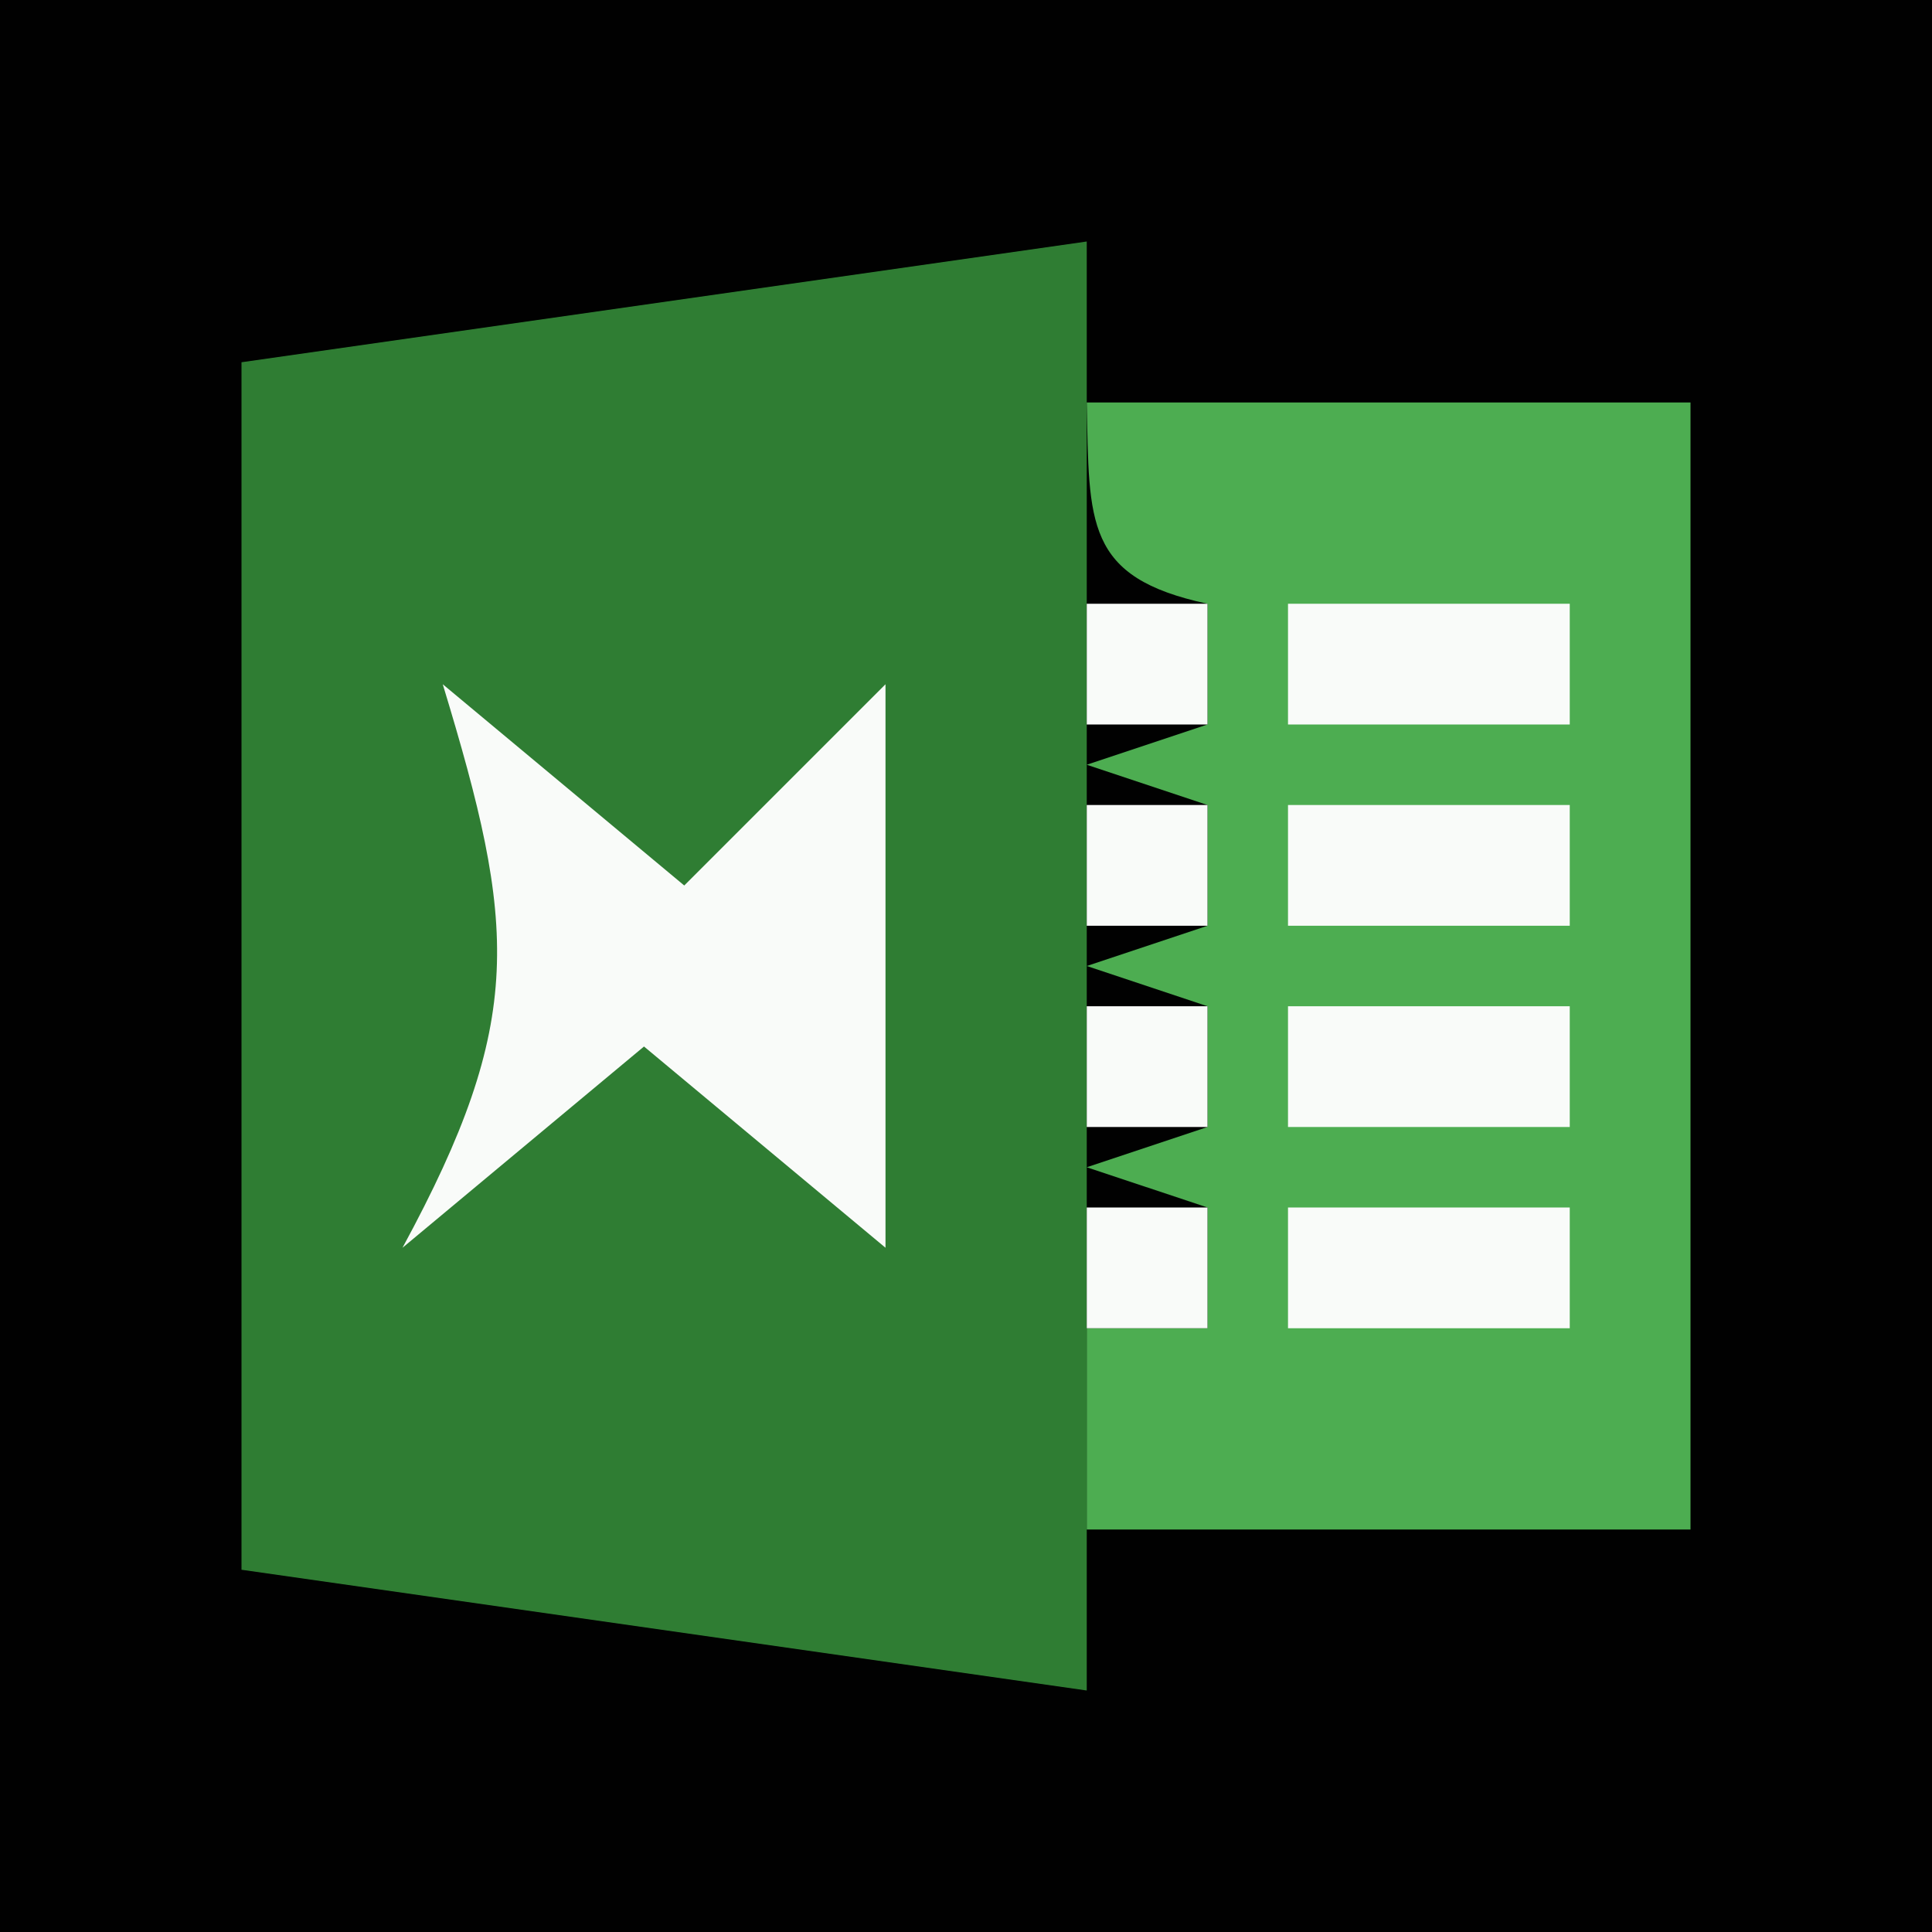 <?xml version="1.0" standalone="yes"?>
<svg xmlns="http://www.w3.org/2000/svg" width="48" height="48">
<path style="fill:#010101; stroke:none;" d="M0 0L0 48L48 48L48 0L0 0z"/>
<path style="fill:#2f7d33; stroke:none;" d="M6 9L6 39L27 42L27 6L6 9z"/>
<path style="fill:#4dad51; stroke:none;" d="M27 10C27.064 12.993 26.946 14.346 30 15L30 18L27 19L30 20L30 23L27 24L30 25L30 28L27 29L30 30L30 33L27 33L27 38L42 38L42 10L27 10z"/>
<path style="fill:#f9fbf9; stroke:none;" d="M27 15L27 18L30 18L30 15L27 15M32 15L32 18L39 18L39 15L32 15z"/>
<path style="fill:#82b285; stroke:none;" d="M10 17L11 18L10 17z"/>
<path style="fill:#f9fbf9; stroke:none;" d="M11 17C12.831 23.021 13.073 25.332 10 31L16 26L22 31L22 17L17 22L11 17z"/>
<path style="fill:#82b285; stroke:none;" d="M14 17L15 18L14 17M22 17L23 18L22 17M18 18L19 19L18 18z"/>
<path style="fill:#4dad51; stroke:none;" d="M11 19L12 20L11 19z"/>
<path style="fill:#82b285; stroke:none;" d="M15 19L16 20L15 19z"/>
<path style="fill:#4dad51; stroke:none;" d="M21 19L22 20L21 19z"/>
<path style="fill:#82b285; stroke:none;" d="M17 20L18 21L17 20M20 20L21 21L20 20z"/>
<path style="fill:#f9fbf9; stroke:none;" d="M27 20L27 23L30 23L30 20L27 20M32 20L32 23L39 23L39 20L32 20z"/>
<path style="fill:#82b285; stroke:none;" d="M16 21L17 22L16 21M13 22L14 23L13 22M19 22L20 23L19 22M13 25L14 26L13 25M19 25L20 26L19 25z"/>
<path style="fill:#f9fbf9; stroke:none;" d="M27 25L27 28L30 28L30 25L27 25M32 25L32 28L39 28L39 25L32 25z"/>
<path style="fill:#4dad51; stroke:none;" d="M12 26L13 27L12 26z"/>
<path style="fill:#82b285; stroke:none;" d="M16 26L17 27L16 26z"/>
<path style="fill:#4dad51; stroke:none;" d="M20 26L21 27L20 26z"/>
<path style="fill:#82b285; stroke:none;" d="M15 27L16 28L15 27M11 28L12 29L11 28z"/>
<path style="fill:#4dad51; stroke:none;" d="M17 28L18 29L17 28z"/>
<path style="fill:#82b285; stroke:none;" d="M21 28L22 29L21 28z"/>
<path style="fill:#4dad51; stroke:none;" d="M10 29L11 30L10 29z"/>
<path style="fill:#82b285; stroke:none;" d="M14 29L15 30L14 29M18 29L19 30L18 29z"/>
<path style="fill:#4dad51; stroke:none;" d="M18 30L19 31L18 30z"/>
<path style="fill:#82b285; stroke:none;" d="M22 30L23 31L22 30z"/>
<path style="fill:#f9fbf9; stroke:none;" d="M27 30L27 33L30 33L30 30L27 30M32 30L32 33L39 33L39 30L32 30z"/>
</svg>
